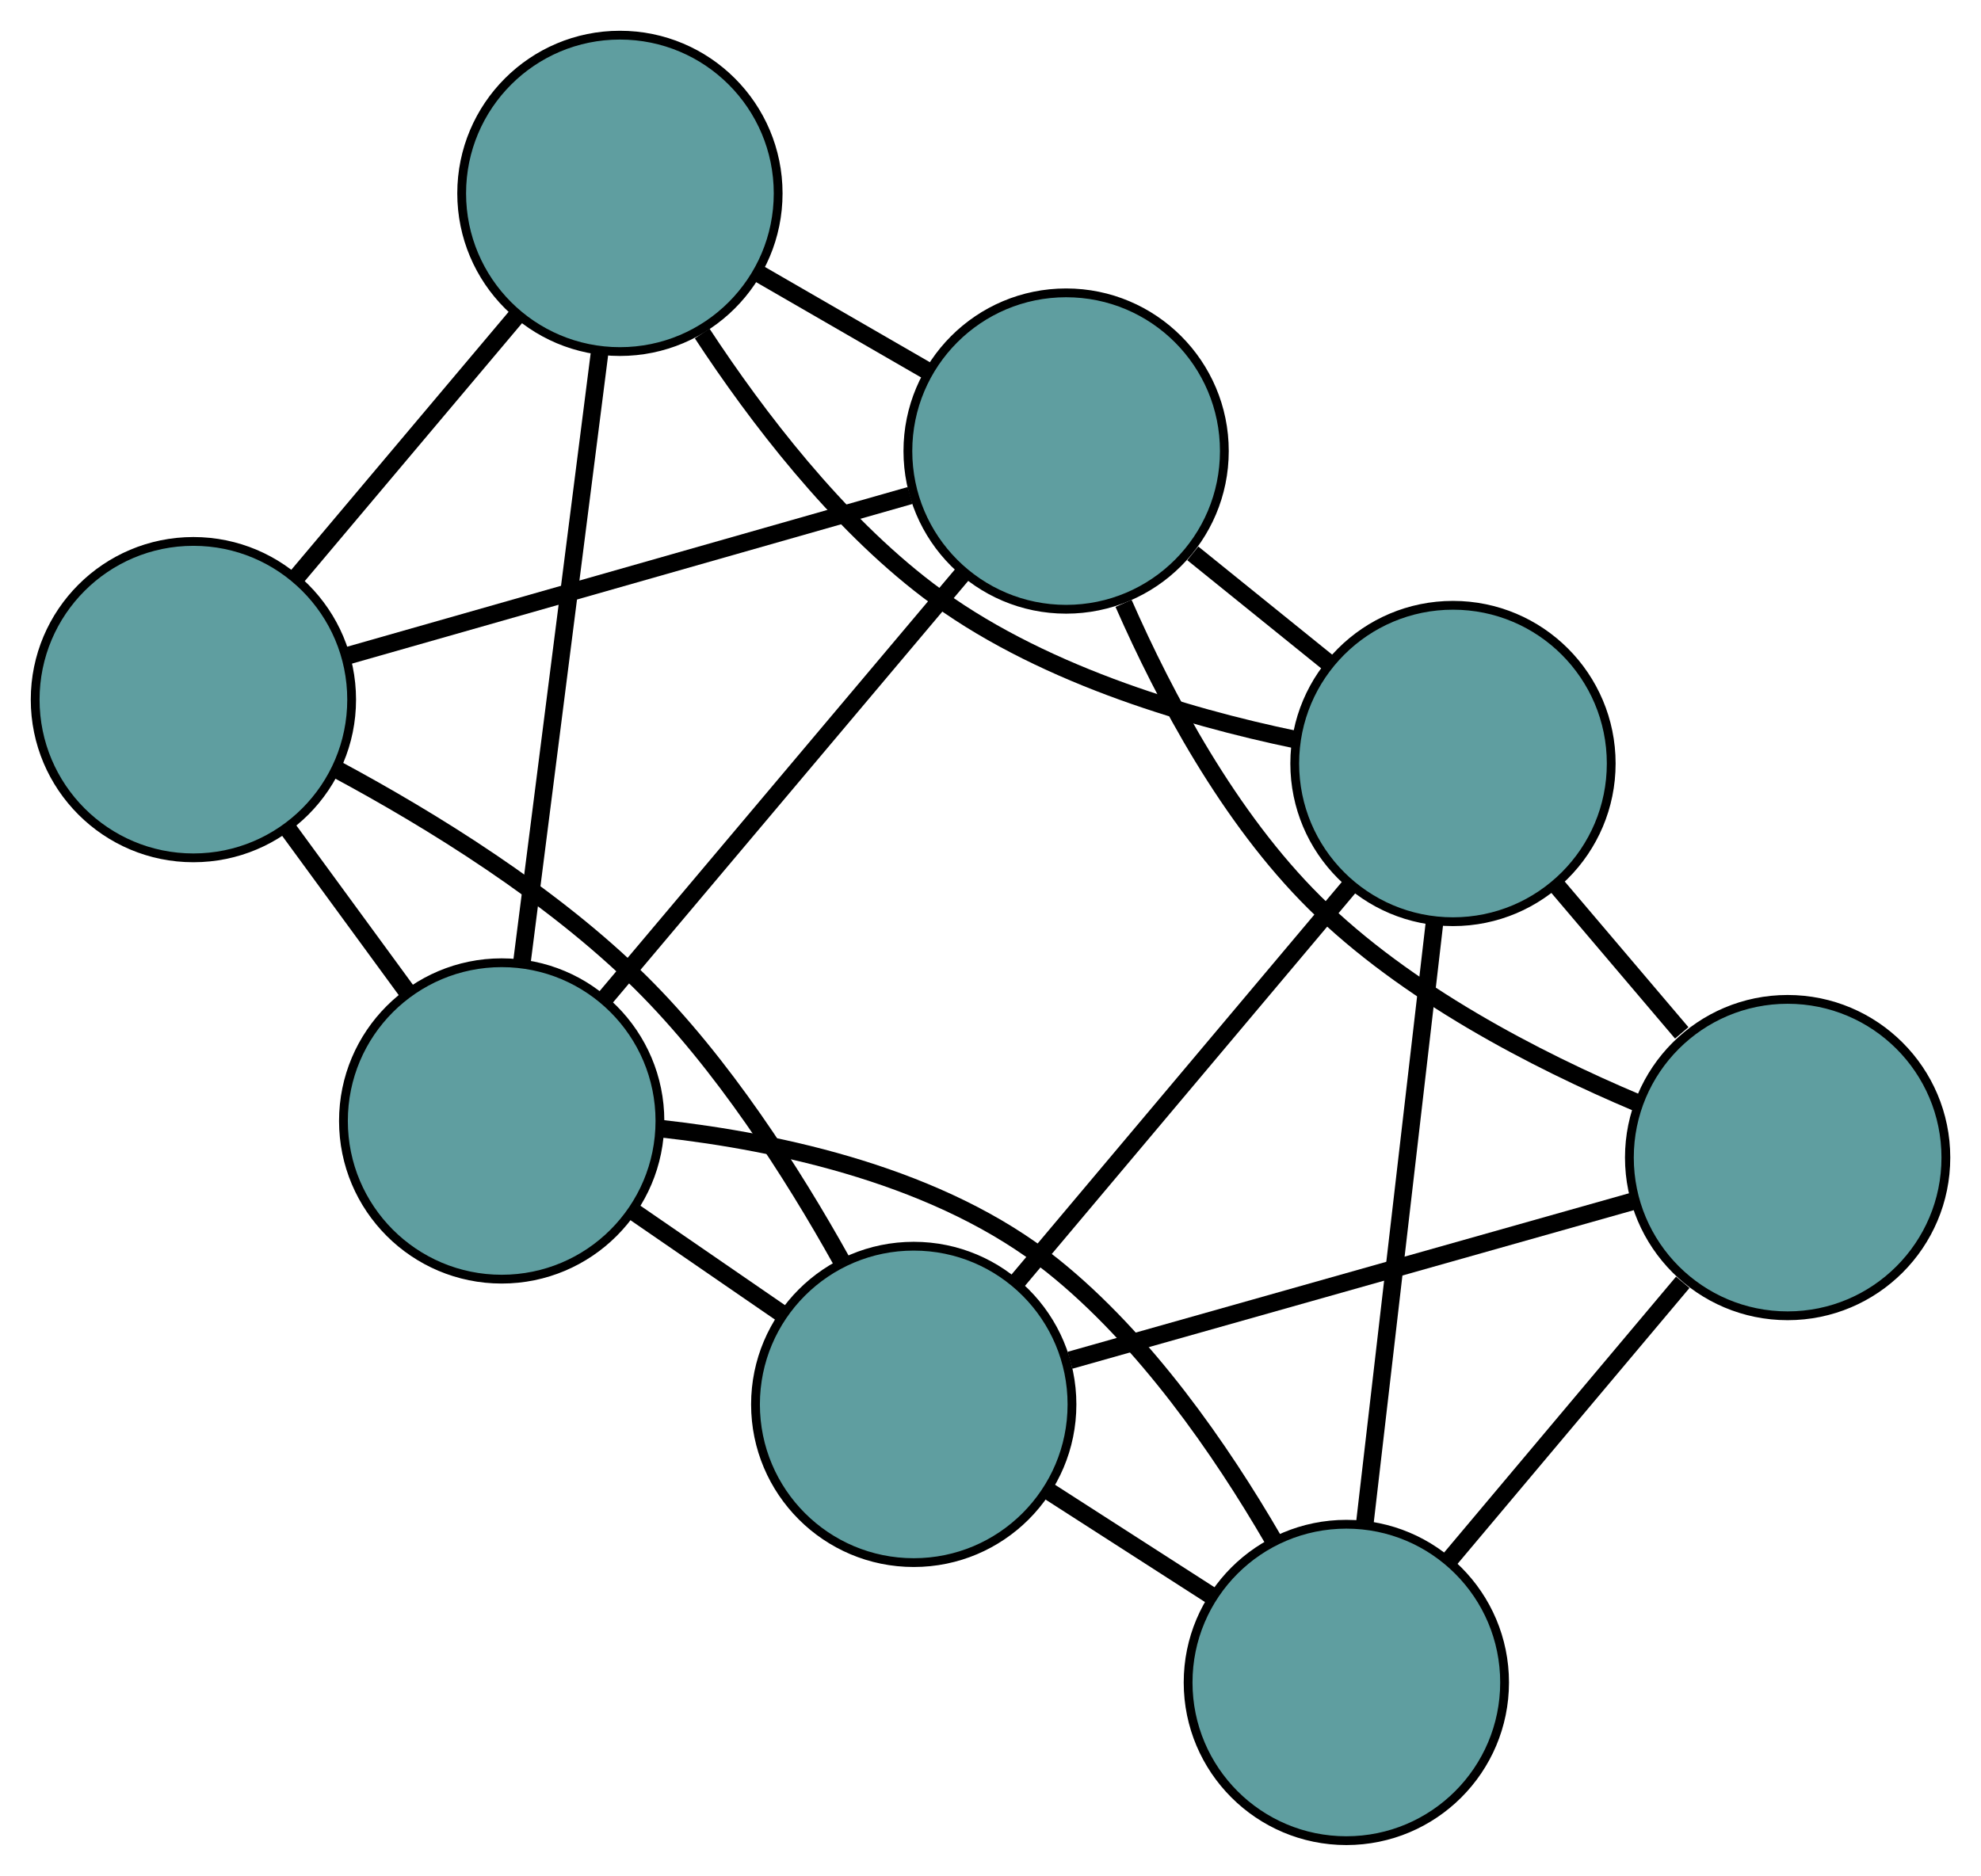 <?xml version="1.0" encoding="UTF-8" standalone="no"?>
<!DOCTYPE svg PUBLIC "-//W3C//DTD SVG 1.1//EN"
 "http://www.w3.org/Graphics/SVG/1.1/DTD/svg11.dtd">
<!-- Generated by graphviz version 2.36.0 (20140111.2315)
 -->
<!-- Title: G Pages: 1 -->
<svg width="100%" height="100%"
 viewBox="0.00 0.00 225.34 213.42" xmlns="http://www.w3.org/2000/svg" xmlns:xlink="http://www.w3.org/1999/xlink">
<g id="graph0" class="graph" transform="scale(1 1) rotate(0) translate(4 209.421)">
<title>G</title>
<!-- 0 -->
<g id="node1" class="node"><title>0</title>
<ellipse fill="cadetblue" stroke="black" cx="99.938" cy="-49.635" rx="18" ry="18"/>
</g>
<!-- 2 -->
<g id="node3" class="node"><title>2</title>
<ellipse fill="cadetblue" stroke="black" cx="149.148" cy="-18" rx="18" ry="18"/>
</g>
<!-- 0&#45;&#45;2 -->
<g id="edge1" class="edge"><title>0&#45;&#45;2</title>
<path fill="none" stroke="black" stroke-width="2" d="M115.239,-39.799C121.107,-36.026 127.804,-31.721 133.688,-27.939"/>
</g>
<!-- 4 -->
<g id="node5" class="node"><title>4</title>
<ellipse fill="cadetblue" stroke="black" cx="199.344" cy="-77.717" rx="18" ry="18"/>
</g>
<!-- 0&#45;&#45;4 -->
<g id="edge2" class="edge"><title>0&#45;&#45;4</title>
<path fill="none" stroke="black" stroke-width="2" d="M117.71,-54.656C135.804,-59.767 163.688,-67.644 181.726,-72.74"/>
</g>
<!-- 5 -->
<g id="node6" class="node"><title>5</title>
<ellipse fill="cadetblue" stroke="black" cx="18" cy="-129.82" rx="18" ry="18"/>
</g>
<!-- 0&#45;&#45;5 -->
<g id="edge3" class="edge"><title>0&#45;&#45;5</title>
<path fill="none" stroke="black" stroke-width="2" d="M91.682,-66.035C86.144,-75.964 78.17,-88.447 68.849,-97.669 58.752,-107.66 45.032,-116.109 34.388,-121.835"/>
</g>
<!-- 6 -->
<g id="node7" class="node"><title>6</title>
<ellipse fill="cadetblue" stroke="black" cx="161.277" cy="-122.554" rx="18" ry="18"/>
</g>
<!-- 0&#45;&#45;6 -->
<g id="edge4" class="edge"><title>0&#45;&#45;6</title>
<path fill="none" stroke="black" stroke-width="2" d="M111.765,-63.695C122.626,-76.607 138.636,-95.639 149.486,-108.537"/>
</g>
<!-- 7 -->
<g id="node8" class="node"><title>7</title>
<ellipse fill="cadetblue" stroke="black" cx="53.067" cy="-81.885" rx="18" ry="18"/>
</g>
<!-- 0&#45;&#45;7 -->
<g id="edge5" class="edge"><title>0&#45;&#45;7</title>
<path fill="none" stroke="black" stroke-width="2" d="M85.108,-59.84C79.636,-63.604 73.439,-67.869 67.962,-71.637"/>
</g>
<!-- 1 -->
<g id="node2" class="node"><title>1</title>
<ellipse fill="cadetblue" stroke="black" cx="117.272" cy="-158.102" rx="18" ry="18"/>
</g>
<!-- 3 -->
<g id="node4" class="node"><title>3</title>
<ellipse fill="cadetblue" stroke="black" cx="66.516" cy="-187.421" rx="18" ry="18"/>
</g>
<!-- 1&#45;&#45;3 -->
<g id="edge6" class="edge"><title>1&#45;&#45;3</title>
<path fill="none" stroke="black" stroke-width="2" d="M101.491,-167.218C95.321,-170.782 88.264,-174.858 82.113,-178.412"/>
</g>
<!-- 1&#45;&#45;4 -->
<g id="edge7" class="edge"><title>1&#45;&#45;4</title>
<path fill="none" stroke="black" stroke-width="2" d="M123.805,-140.773C128.549,-129.972 135.833,-116.353 145.513,-106.752 155.916,-96.433 170.746,-88.802 182.207,-83.959"/>
</g>
<!-- 1&#45;&#45;5 -->
<g id="edge8" class="edge"><title>1&#45;&#45;5</title>
<path fill="none" stroke="black" stroke-width="2" d="M99.524,-153.046C81.455,-147.898 53.608,-139.964 35.594,-134.832"/>
</g>
<!-- 1&#45;&#45;6 -->
<g id="edge9" class="edge"><title>1&#45;&#45;6</title>
<path fill="none" stroke="black" stroke-width="2" d="M131.681,-146.462C136.594,-142.493 142.082,-138.06 146.986,-134.098"/>
</g>
<!-- 1&#45;&#45;7 -->
<g id="edge10" class="edge"><title>1&#45;&#45;7</title>
<path fill="none" stroke="black" stroke-width="2" d="M105.496,-144.123C93.911,-130.371 76.327,-109.497 64.769,-95.776"/>
</g>
<!-- 2&#45;&#45;4 -->
<g id="edge11" class="edge"><title>2&#45;&#45;4</title>
<path fill="none" stroke="black" stroke-width="2" d="M160.79,-31.85C168.783,-41.36 179.362,-53.945 187.416,-63.527"/>
</g>
<!-- 2&#45;&#45;6 -->
<g id="edge12" class="edge"><title>2&#45;&#45;6</title>
<path fill="none" stroke="black" stroke-width="2" d="M151.261,-36.212C153.487,-55.402 156.971,-85.439 159.188,-104.55"/>
</g>
<!-- 2&#45;&#45;7 -->
<g id="edge13" class="edge"><title>2&#45;&#45;7</title>
<path fill="none" stroke="black" stroke-width="2" d="M140.788,-34.307C134.922,-44.403 126.253,-57.003 115.706,-65.432 103.058,-75.541 84.82,-79.483 71.282,-80.998"/>
</g>
<!-- 3&#45;&#45;5 -->
<g id="edge14" class="edge"><title>3&#45;&#45;5</title>
<path fill="none" stroke="black" stroke-width="2" d="M54.771,-173.478C47.143,-164.421 37.242,-152.666 29.636,-143.635"/>
</g>
<!-- 3&#45;&#45;6 -->
<g id="edge15" class="edge"><title>3&#45;&#45;6</title>
<path fill="none" stroke="black" stroke-width="2" d="M75.872,-171.479C82.133,-161.948 91.121,-150.189 101.547,-142.262 113.804,-132.944 130.679,-127.911 143.366,-125.271"/>
</g>
<!-- 3&#45;&#45;7 -->
<g id="edge16" class="edge"><title>3&#45;&#45;7</title>
<path fill="none" stroke="black" stroke-width="2" d="M64.234,-169.519C61.761,-150.112 57.837,-119.317 55.359,-99.876"/>
</g>
<!-- 4&#45;&#45;6 -->
<g id="edge17" class="edge"><title>4&#45;&#45;6</title>
<path fill="none" stroke="black" stroke-width="2" d="M187.299,-91.904C182.768,-97.24 177.624,-103.299 173.113,-108.613"/>
</g>
<!-- 5&#45;&#45;7 -->
<g id="edge18" class="edge"><title>5&#45;&#45;7</title>
<path fill="none" stroke="black" stroke-width="2" d="M28.712,-115.177C33.062,-109.23 38.077,-102.376 42.421,-96.438"/>
</g>
</g>
</svg>

